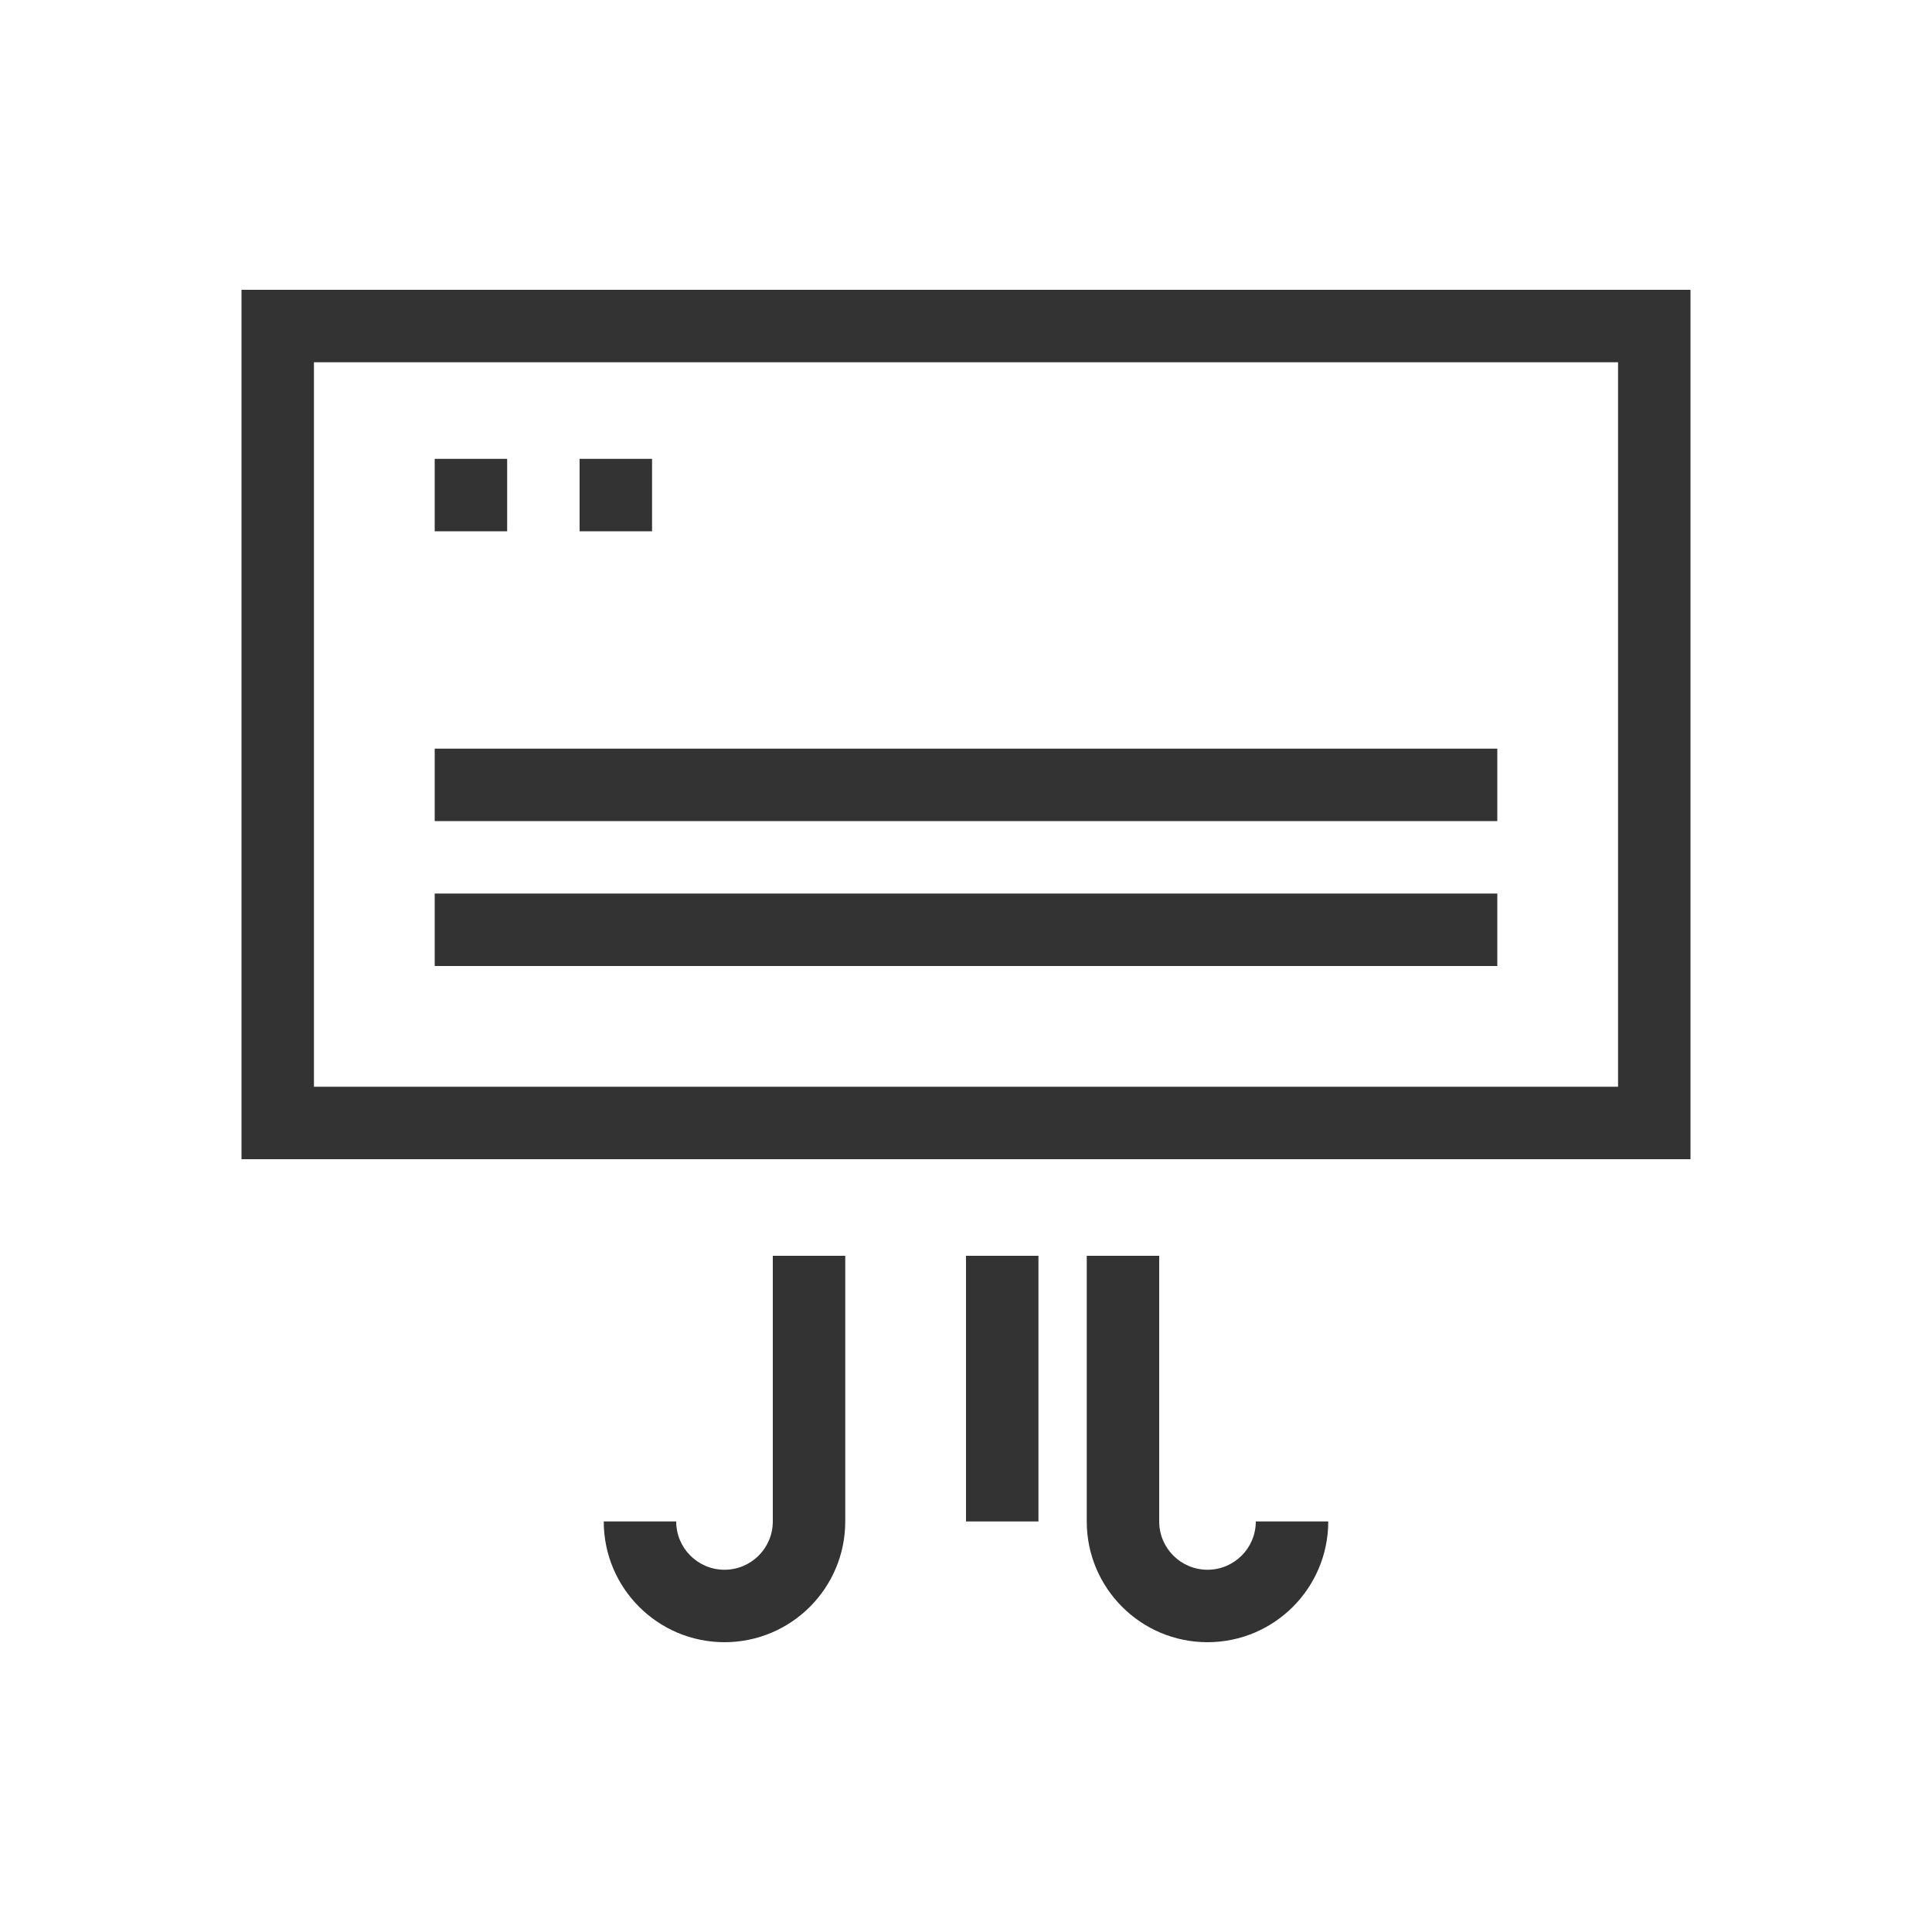 <svg width="80" height="80" viewBox="0 0 80 80" fill="none" xmlns="http://www.w3.org/2000/svg">
<rect x="18" y="19" width="3" height="3" fill="#333333"/>
<rect x="24" y="19" width="3" height="3" fill="#333333"/>
<rect x="18" y="31" width="44" height="3" fill="#333333"/>
<rect x="18" y="37" width="44" height="3" fill="#333333"/>
<rect x="11.5" y="13.5" width="57" height="33" stroke="#333333" stroke-width="3"/>
<path fill-rule="evenodd" clip-rule="evenodd" d="M25 63C25 65.761 27.239 68 30 68C32.761 68 35 65.761 35 63V55V52H32V55V63C32 64.105 31.105 65 30 65C28.895 65 28 64.105 28 63H25Z" fill="#333333"/>
<path fill-rule="evenodd" clip-rule="evenodd" d="M55 63C55 65.761 52.761 68 50 68C47.239 68 45 65.761 45 63V55V52H48V55V63C48 64.105 48.895 65 50 65C51.105 65 52 64.105 52 63H55Z" fill="#333333"/>
<rect x="40" y="52" width="3" height="11" fill="#333333"/>
</svg>
